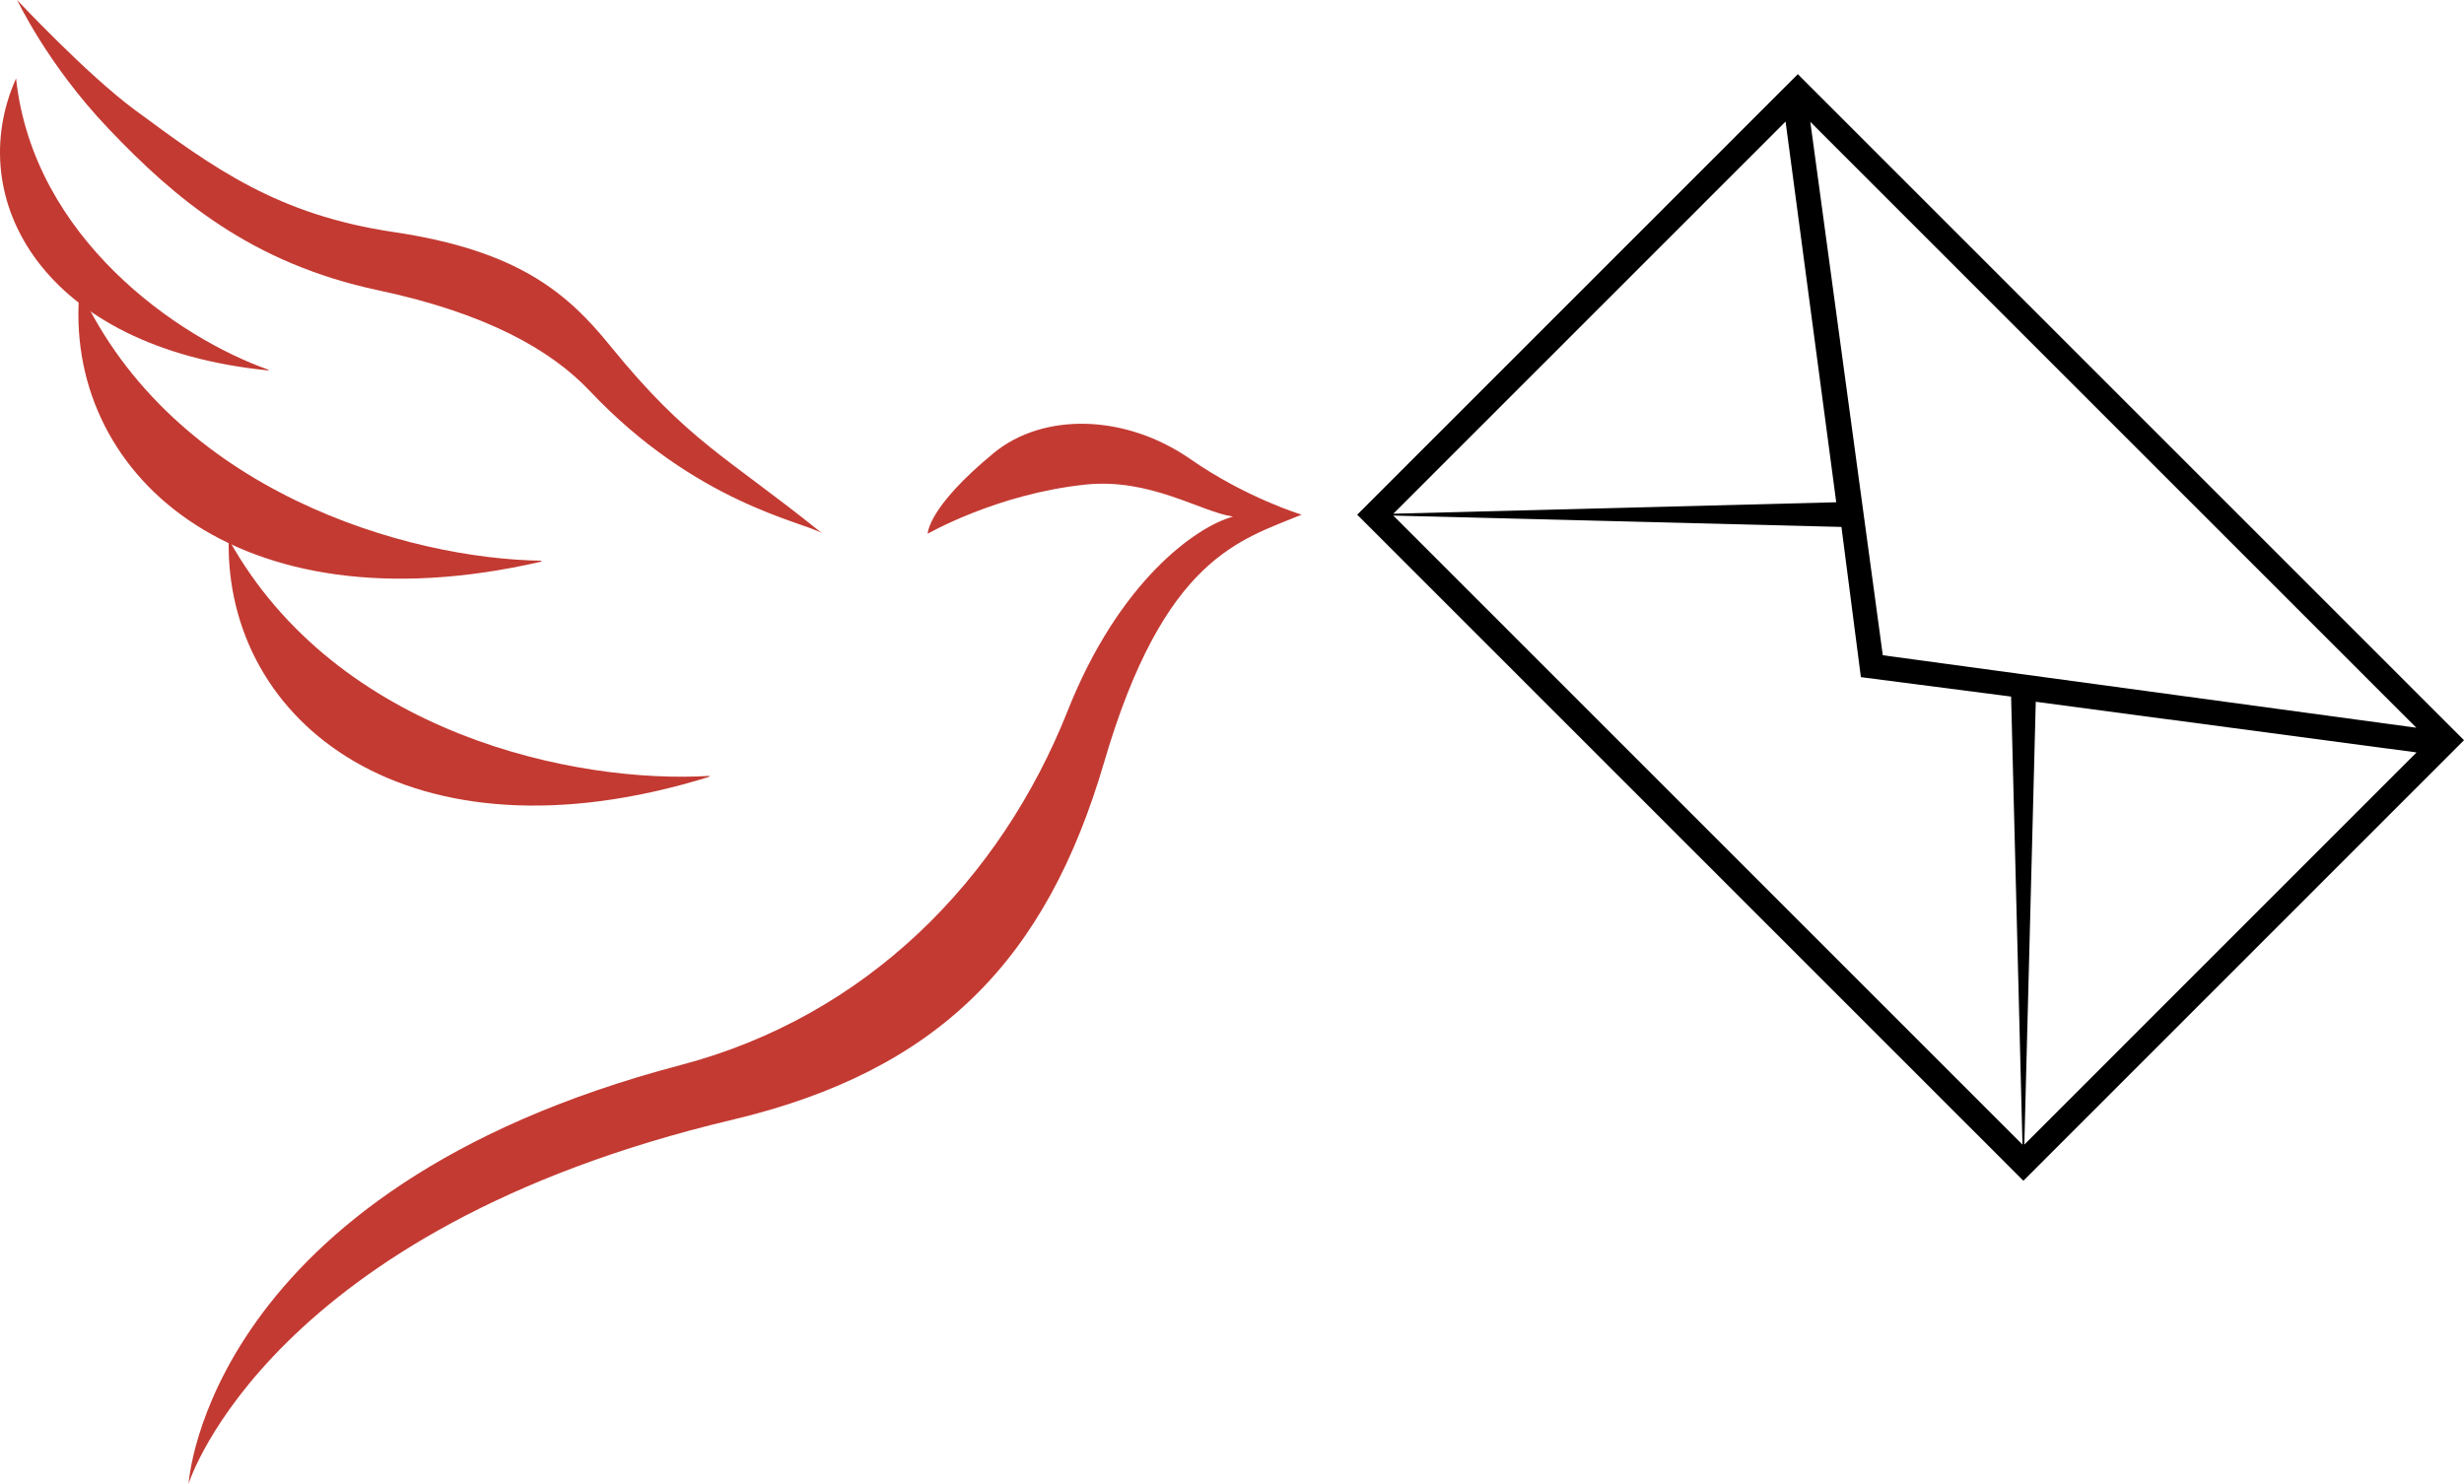 <svg xmlns="http://www.w3.org/2000/svg" width="164.407" height="99.025" viewBox="0 0 164.407 99.025"><g fill="#C33A32"><path d="M86.85 34.348c-.015-.002-3.722-1.132-7.402-3.695-4.34-3.022-9.822-3.153-13.15-.413-4.44 3.658-4.396 5.38-4.396 5.38s4.61-2.66 10.526-3.28c4.328-.45 7.685 1.82 9.845 2.136-2.476.675-7.606 4.32-11.03 12.952C66.75 58.76 57.768 67.833 45.42 71.078c-31.7 8.333-32.835 27.947-32.835 27.947.034-.156 5.427-16.98 36.27-24.292 13.85-3.284 20.98-10.753 24.82-23.874 4.005-13.677 9.078-14.816 13.175-16.512zM54.844 35.583c-1.28-.77-8.417-2-15.5-9.5-2.543-2.692-6.833-5.167-14.104-6.71-8.488-1.804-13.57-6.133-17.996-10.78C3.134 4.275 1.178.035 1.14 0c0 0 4.63 4.948 7.832 7.318 5.3 3.92 9.54 7.016 17.3 8.17 8.32 1.236 11.593 4.08 14.442 7.59 5.213 6.422 7.713 7.34 14.13 12.505z"/><path d="M15.26 36c-.255 12.188 11.975 22.064 32.04 15.85.06-.073 0 0 .055-.07-8.89.546-24.86-2.75-32.094-15.78-.266-.134 0 0 0 0z"/><path d="M5.31 19.31C4.152 31.445 15.618 42.2 36.087 37.488c.067-.07 0 0 .06-.068-8.903-.11-24.587-4.58-30.837-18.11-.256-.153 0 0 0 0z"/><path d="M1.07 5.237C-2.51 13.25 2.84 23.224 17.888 24.72c.062-.033 0 0 .057-.033-6.05-2.125-15.72-8.782-16.873-19.45-.14-.164 0 0 0 0z"/></g><path d="M164.407 49.4L119.957 4.95l-29.4 29.4L135.008 78.8l29.397-29.4zm-3.18-.833l-35.6-4.837-4.837-35.6 40.436 40.437zm-68.322-14.22L119.14 8.112l3.38 25.408-31.965.827 32.313.82 1.297 10.024 10.023 1.297.82 32.313.826-31.966 25.408 3.38-26.234 26.236-42.103-42.103z"/></svg>